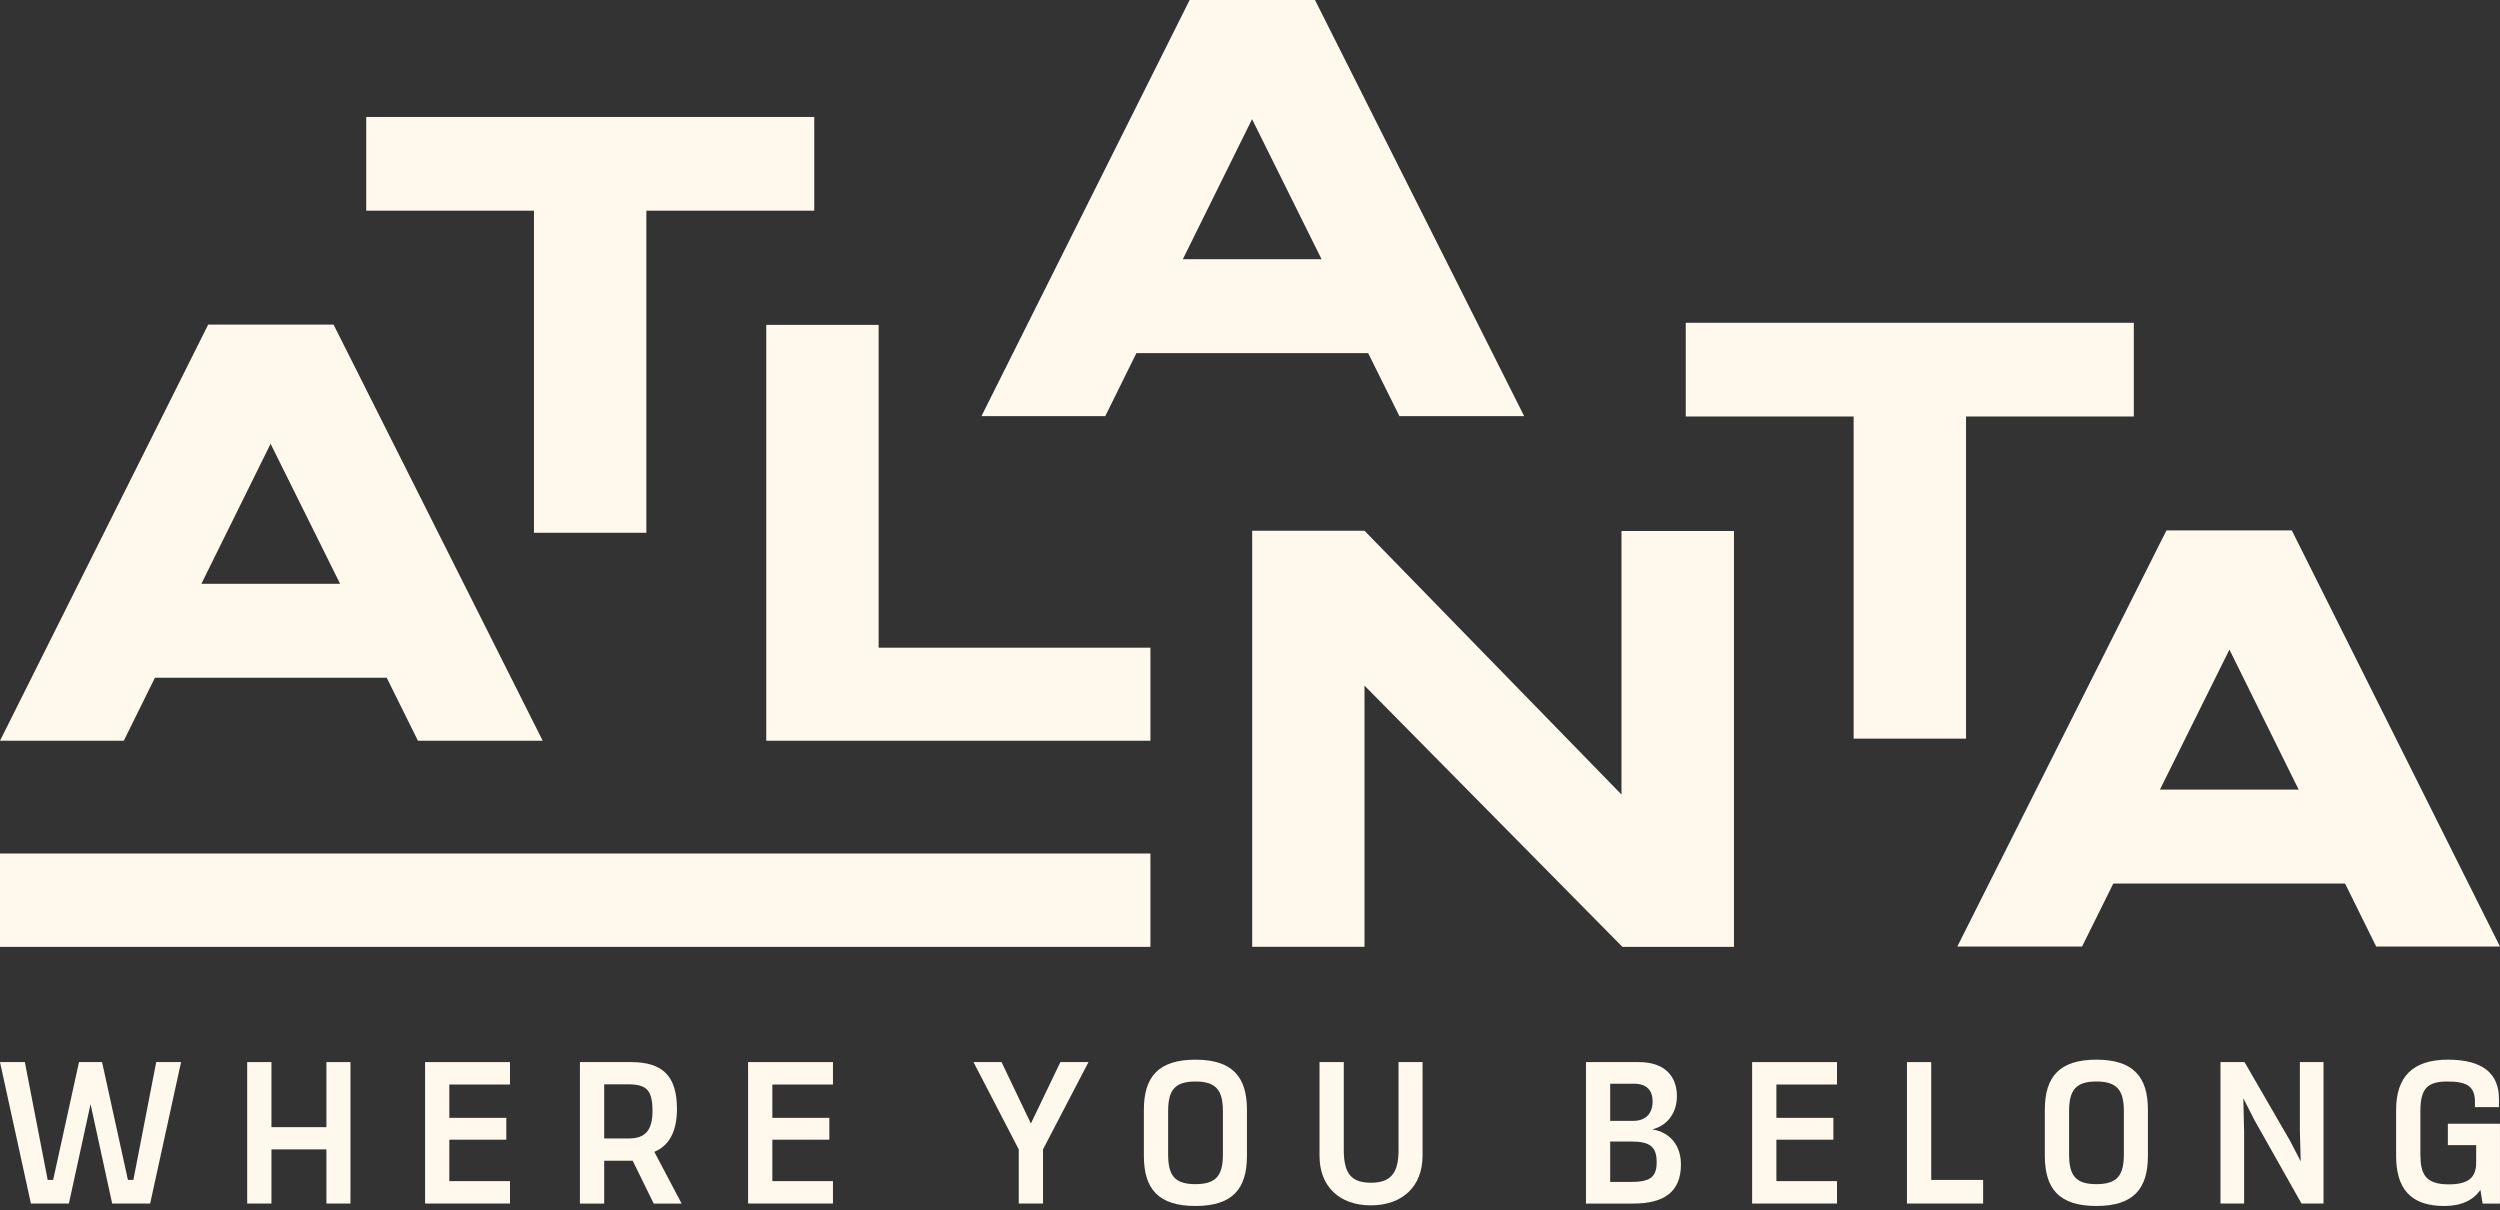 <svg width="378" height="183" viewBox="0 0 378 183" fill="none" xmlns="http://www.w3.org/2000/svg">
<rect x="0" y="0" width="378" height="183" fill="#333333" stroke="none"/>
<path d="M173.945 129.051H0V143.165H173.945V129.051Z" fill="#FFF8ED"/>
<path d="M20.166 178.405H19.342L15.432 160.589H11.945L8.035 178.405H7.211L3.757 160.589H0L4.674 181.975H10.418L13.691 166.944L16.959 181.975H22.703L27.377 160.589H23.62L20.166 178.405Z" fill="#FFF8ED"/>
<path d="M49.354 170.426H41.045V160.589H37.377V181.975H41.045V173.787H49.354V181.975H52.99V160.589H49.354V170.426Z" fill="#FFF8ED"/>
<path d="M64.274 181.975H77.108V178.586H67.938V172.32H76.554V169.02H67.938V163.978H77.108V160.589H64.274V181.975Z" fill="#FFF8ED"/>
<path d="M102.353 167.619C102.353 162.605 100.091 160.589 95.417 160.589H87.685V181.98H91.353V175.505H95.664L98.843 181.98H103.061L98.936 174.159C101.227 173.182 102.358 171.045 102.358 167.623L102.353 167.619ZM95.049 172.139H91.353V163.95H94.961C97.773 163.95 98.657 164.835 98.657 167.982C98.657 170.915 97.558 172.139 95.054 172.139H95.049Z" fill="#FFF8ED"/>
<path d="M113.111 181.975H125.946V178.586H116.78V172.32H125.396V169.02H116.78V163.978H125.946V160.589H113.111V181.975Z" fill="#FFF8ED"/>
<path d="M155.869 169.876L151.437 160.589H147.192L154.035 173.787V181.975H157.703V173.787L164.579 160.589H160.329L155.869 169.876Z" fill="#FFF8ED"/>
<path d="M180.746 160.222C175.156 160.222 172.954 162.819 172.954 167.8V174.764C172.954 179.773 175.156 182.343 180.746 182.343C186.337 182.343 188.539 179.773 188.539 174.764V167.8C188.539 162.852 186.37 160.222 180.746 160.222ZM184.903 174.522C184.903 177.697 183.926 179.043 180.746 179.043C177.567 179.043 176.622 177.697 176.622 174.522V168.014C176.622 164.868 177.599 163.522 180.746 163.522C183.893 163.522 184.903 164.868 184.903 168.014V174.522Z" fill="#FFF8ED"/>
<path d="M211.461 173.908C211.461 177.422 210.237 178.828 207.276 178.828C204.316 178.828 203.18 177.422 203.18 173.908V160.585H199.511V174.764C199.511 179.378 202.505 182.25 207.272 182.25C212.038 182.25 215.092 179.378 215.092 174.764V160.585H211.457V173.908H211.461Z" fill="#FFF8ED"/>
<path d="M249.848 170.761C252.385 170.091 253.549 167.982 253.549 165.752C253.549 162.698 251.682 160.589 247.804 160.589H239.797V181.98H246.948C251.44 181.98 254.158 180.332 254.158 176.082C254.158 173.237 252.571 171.222 249.848 170.766V170.761ZM243.461 163.857H247.064C249.019 163.857 249.876 164.895 249.876 166.543C249.876 168.284 248.898 169.476 246.943 169.476H243.461V163.857ZM246.454 178.707H243.461V172.6H246.64C249.392 172.6 250.49 173.303 250.49 175.747C250.49 178.191 249.238 178.712 246.454 178.712V178.707Z" fill="#FFF8ED"/>
<path d="M264.921 181.975H277.756V178.586H268.59V172.32H277.206V169.02H268.59V163.978H277.756V160.589H264.921V181.975Z" fill="#FFF8ED"/>
<path d="M292 160.589H288.332V181.975H299.849V178.405H292V160.589Z" fill="#FFF8ED"/>
<path d="M316.971 160.222C311.38 160.222 309.178 162.819 309.178 167.8V174.764C309.178 179.773 311.375 182.343 316.971 182.343C322.566 182.343 324.764 179.773 324.764 174.764V167.8C324.764 162.852 322.594 160.222 316.971 160.222ZM321.128 174.522C321.128 177.697 320.15 179.043 316.971 179.043C313.791 179.043 312.846 177.697 312.846 174.522V168.014C312.846 164.868 313.824 163.522 316.971 163.522C320.118 163.522 321.128 164.868 321.128 168.014V174.522Z" fill="#FFF8ED"/>
<path d="M347.741 170.915L347.867 175.593L346.247 172.474L339.371 160.589H335.736V181.975H339.311V171.161L339.19 166.055L340.87 169.355L347.988 181.975H351.317V160.589H347.741V170.915Z" fill="#FFF8ED"/>
<path d="M370.119 173.144H374.397V175.742C374.397 178.004 373.298 179.075 370.24 179.075C366.725 179.075 365.962 177.516 365.962 174.522V168.014C365.962 164.532 367.06 163.522 370.086 163.522C373.112 163.522 374.211 164.346 374.211 166.609V167.4H377.846V166.18C377.846 162.358 375.463 160.222 370.114 160.222C364.765 160.222 362.293 162.852 362.293 167.8V174.737C362.293 179.718 364.463 182.348 369.597 182.348C372.102 182.348 373.969 181.491 375.035 179.904L375.37 181.98H377.995V169.909H370.114V173.149L370.119 173.144Z" fill="#FFF8ED"/>
<path d="M179.876 0L148.397 62.919H167.116L171.822 53.395H206.866L211.591 62.919H230.454L198.827 0H179.871H179.876ZM178.847 39.187L189.312 18.02L199.818 39.187H178.852H178.847Z" fill="#FFF8ED"/>
<path d="M245.169 120.132L206.313 80.246H189.331V143.161H206.313V103.666L245.309 143.165H262.175V80.288H245.169V120.132Z" fill="#FFF8ED"/>
<path d="M327.566 80.199L295.943 143.119H314.806L319.531 133.594H354.575L359.282 143.119H378L346.522 80.199H327.566ZM326.584 119.386L337.09 98.219L347.555 119.386H326.588H326.584Z" fill="#FFF8ED"/>
<path d="M322.631 62.975H297.265V111.682H280.269V62.975H254.885V48.805H322.631V62.975Z" fill="#FFF8ED"/>
<path d="M31.478 49.079L0 111.998H18.718L23.425 102.474H58.469L63.194 111.998H82.057L50.434 49.079H31.478ZM30.45 88.266L40.914 67.099L51.421 88.266H30.454H30.45Z" fill="#FFF8ED"/>
<path d="M55.373 31.855H80.735V80.557H97.731V31.855H123.115V17.685H55.373V31.855Z" fill="#FFF8ED"/>
<path d="M132.849 49.121H115.858V111.999H173.945V97.931H132.849V49.121Z" fill="#FFF8ED"/>
</svg>
